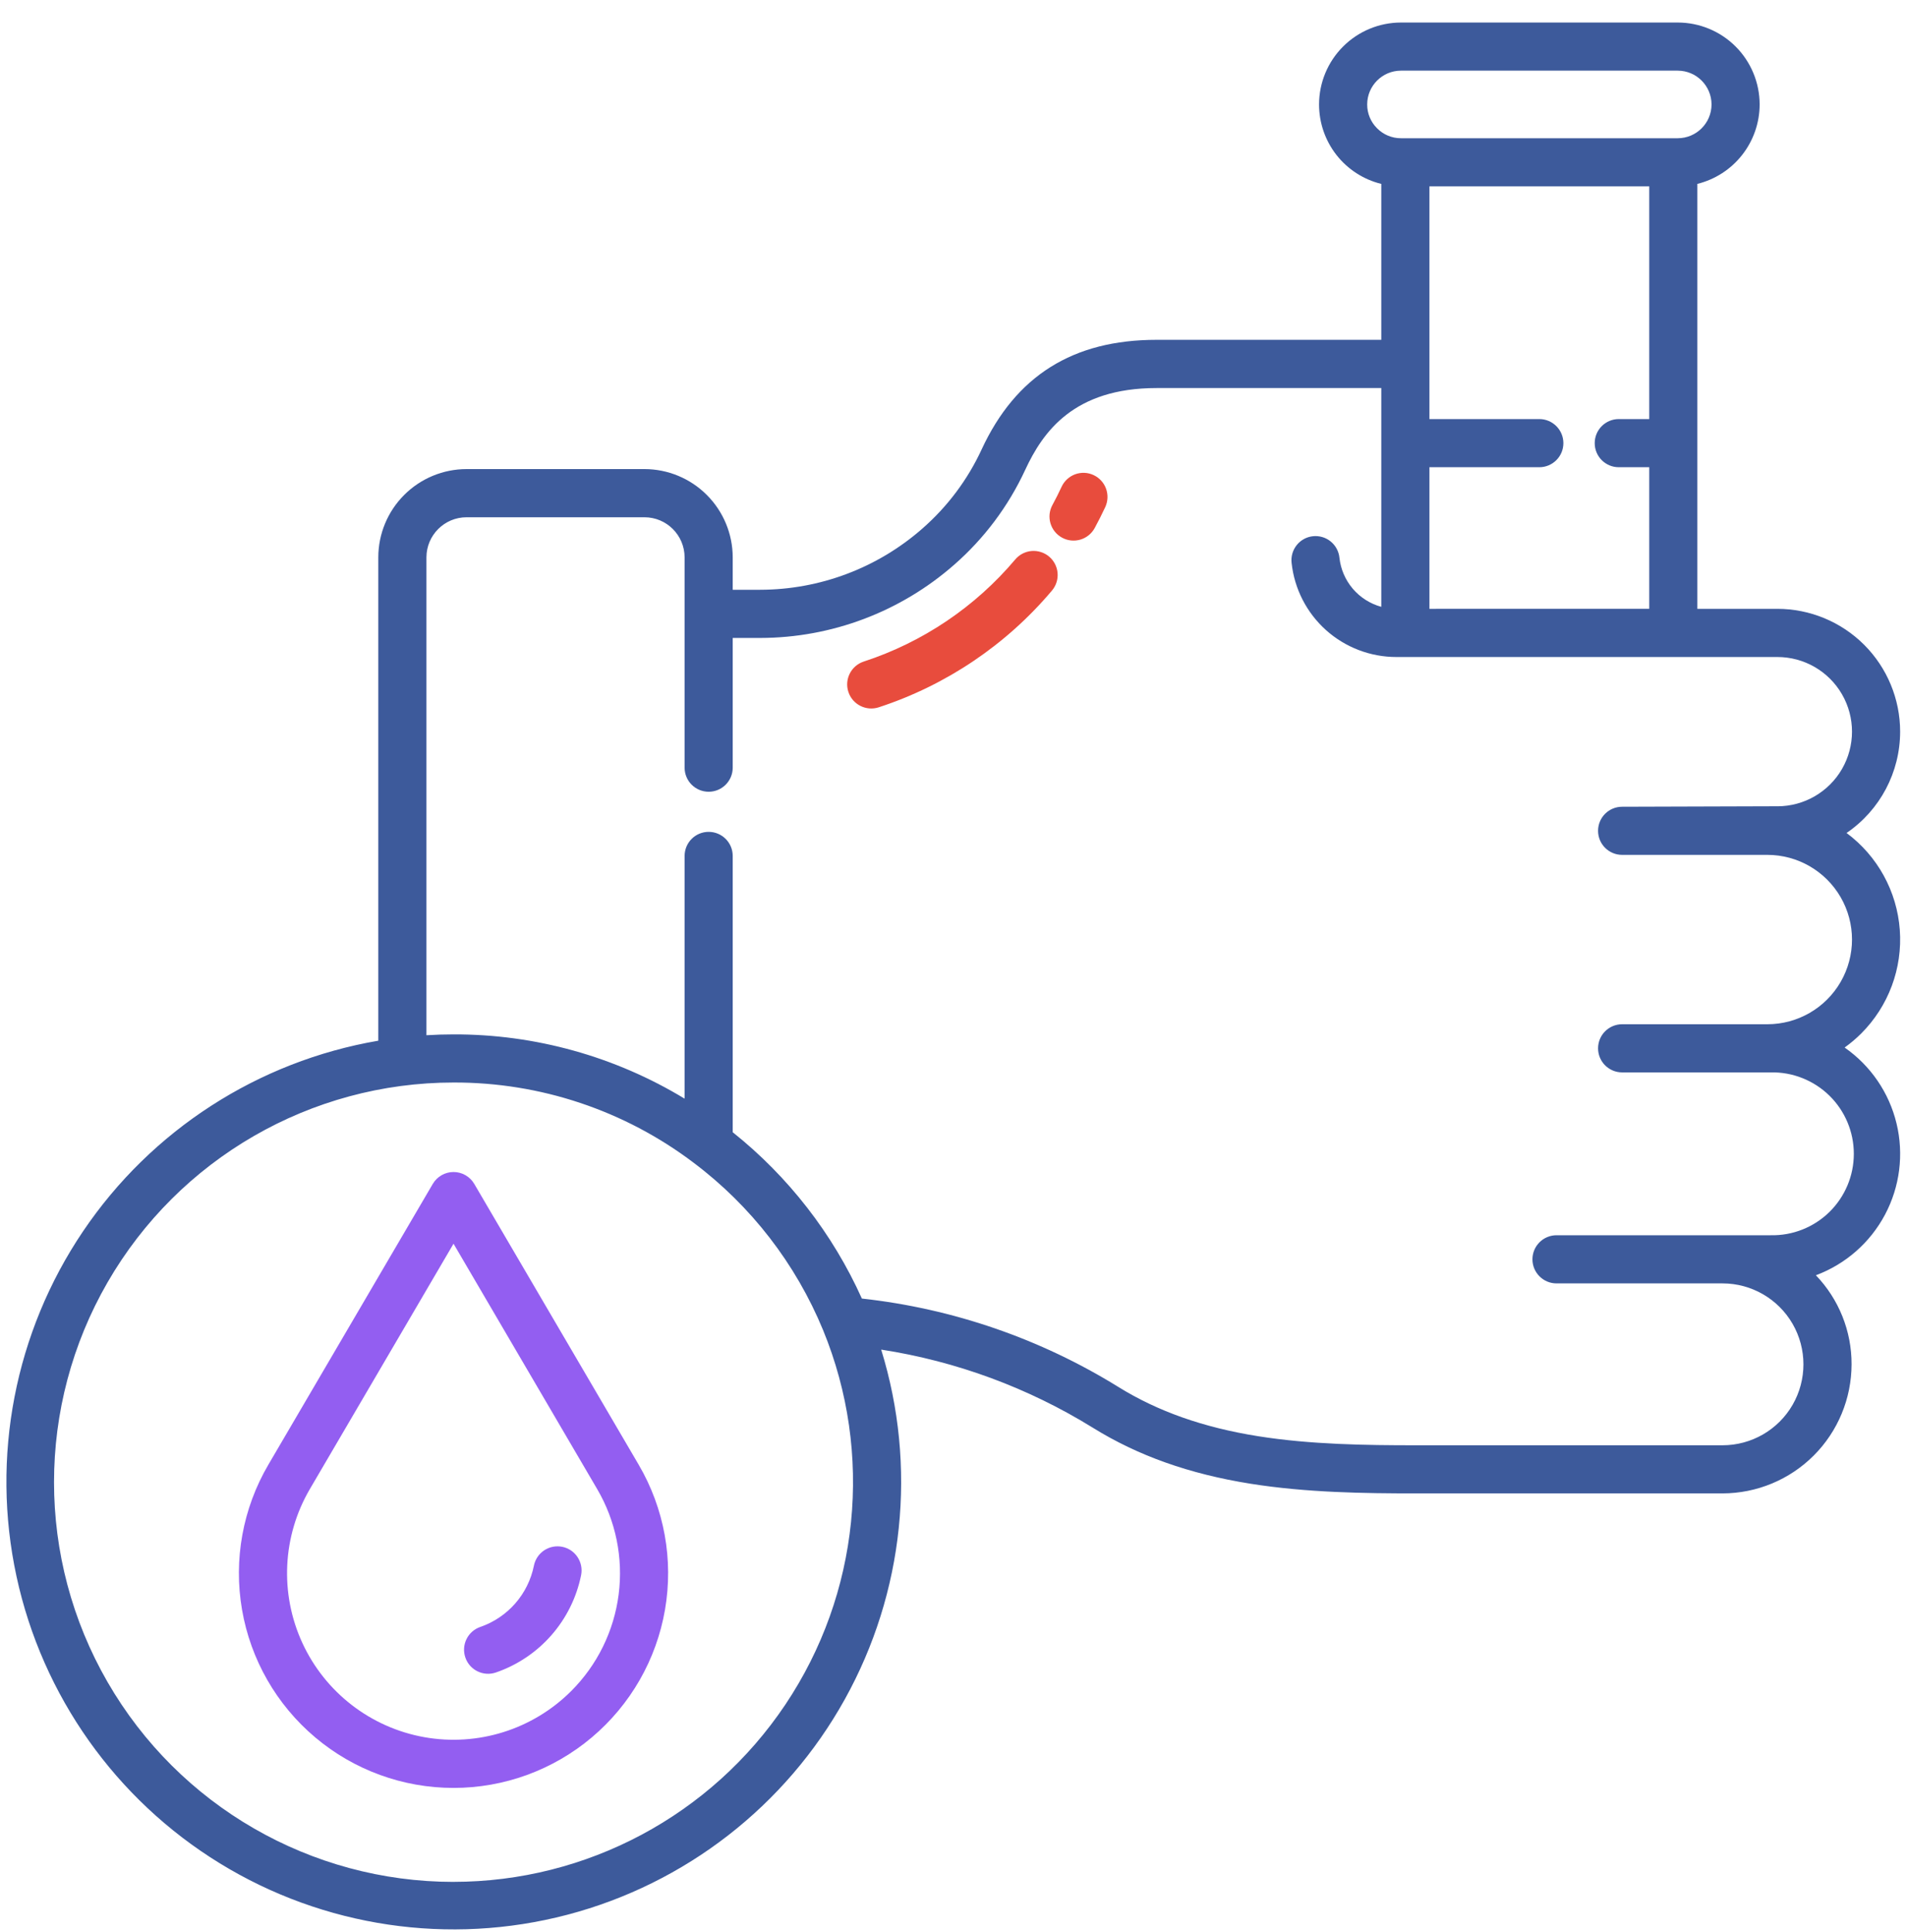 <svg width="75" height="76" viewBox="0 0 75 76" fill="none" xmlns="http://www.w3.org/2000/svg">
<path d="M74.769 28.776C74.769 27.496 74.259 26.267 73.354 25.362C72.448 24.457 71.221 23.948 69.94 23.947H66.79V7.233C67.489 7.06 68.11 6.659 68.554 6.092C68.998 5.526 69.24 4.828 69.241 4.108C69.24 3.254 68.9 2.434 68.296 1.83C67.692 1.226 66.873 0.887 66.019 0.886H55.126C54.272 0.887 53.453 1.227 52.849 1.831C52.245 2.434 51.905 3.254 51.904 4.108C51.904 4.828 52.145 5.528 52.588 6.094C53.032 6.661 53.654 7.062 54.353 7.234V13.366H45.509C42.224 13.366 39.97 14.778 38.624 17.683V17.684C38.074 18.87 37.281 19.928 36.296 20.789C34.53 22.339 32.261 23.194 29.911 23.197H28.832V21.922C28.831 21.001 28.464 20.119 27.813 19.468C27.163 18.817 26.28 18.451 25.36 18.45H18.358C17.437 18.451 16.555 18.817 15.904 19.468C15.253 20.119 14.887 21.001 14.886 21.922V40.933C10.153 41.743 5.956 44.451 3.268 48.43C0.581 52.408 -0.365 57.312 0.65 62.006C1.665 66.698 4.553 70.773 8.645 73.286C12.737 75.799 17.677 76.53 22.322 75.312C26.966 74.094 30.912 71.032 33.244 66.835C35.576 62.638 36.092 57.67 34.674 53.083C37.627 53.539 40.459 54.584 43.001 56.155C44.772 57.255 46.802 57.975 49.204 58.358C51.411 58.71 53.709 58.739 55.689 58.739H67.78C69.126 58.737 70.417 58.202 71.369 57.25C72.321 56.298 72.856 55.007 72.858 53.661C72.862 52.355 72.358 51.1 71.454 50.159C72.621 49.724 73.589 48.876 74.174 47.775C74.759 46.675 74.92 45.398 74.627 44.187C74.335 42.976 73.608 41.914 72.585 41.202C72.818 41.035 73.037 40.85 73.239 40.648C74.313 39.574 74.867 38.087 74.756 36.573C74.645 35.059 73.88 33.668 72.661 32.763C73.98 31.864 74.769 30.371 74.769 28.776L74.769 28.776ZM54.186 5.045C53.936 4.797 53.797 4.46 53.798 4.108C53.799 3.374 54.394 2.78 55.127 2.779H66.019C66.752 2.781 67.346 3.375 67.348 4.108C67.347 4.841 66.752 5.436 66.019 5.437H55.127C54.773 5.438 54.434 5.297 54.186 5.045ZM63.698 18.377H64.897V23.946L56.247 23.947V18.377H60.571C61.094 18.377 61.518 17.953 61.518 17.43C61.518 16.908 61.094 16.483 60.571 16.483H56.247V7.33H64.897V16.483H63.698C63.175 16.483 62.751 16.908 62.751 17.43C62.751 17.953 63.175 18.377 63.698 18.377V18.377ZM17.847 74.019C12.23 74.019 7.04 71.023 4.232 66.159C1.424 61.295 1.424 55.302 4.232 50.438C7.041 45.575 12.23 42.578 17.847 42.578C21.257 42.567 24.576 43.676 27.295 45.734C29.553 47.432 31.312 49.707 32.389 52.319C34.379 57.169 33.822 62.691 30.903 67.046C27.985 71.401 23.088 74.016 17.846 74.018L17.847 74.019ZM69.941 31.712L63.83 31.731V31.731C63.307 31.731 62.883 32.154 62.883 32.678C62.883 33.201 63.307 33.624 63.83 33.624H69.545C70.734 33.624 71.834 34.26 72.429 35.29C73.024 36.32 73.024 37.59 72.429 38.62C71.834 39.651 70.734 40.286 69.545 40.286H63.83C63.307 40.286 62.883 40.71 62.883 41.233C62.883 41.756 63.307 42.18 63.83 42.18H69.673C70.534 42.16 71.367 42.49 71.984 43.092C72.6 43.695 72.947 44.52 72.947 45.383C72.947 46.244 72.6 47.07 71.984 47.673C71.368 48.276 70.534 48.604 69.673 48.585H61.248C60.726 48.585 60.301 49.009 60.301 49.532C60.301 50.055 60.726 50.479 61.248 50.479H67.781C68.918 50.479 69.969 51.086 70.538 52.071C71.106 53.056 71.106 54.27 70.538 55.255C69.969 56.24 68.918 56.846 67.781 56.846H55.69C53.782 56.846 51.573 56.819 49.503 56.489C47.353 56.147 45.553 55.512 44 54.548C40.938 52.654 37.492 51.468 33.914 51.075C32.764 48.522 31.021 46.279 28.832 44.533V33.666C28.832 33.142 28.408 32.719 27.885 32.719C27.362 32.719 26.939 33.142 26.939 33.666V43.213C24.198 41.551 21.052 40.676 17.847 40.685C17.492 40.685 17.137 40.696 16.78 40.718V21.923C16.781 21.052 17.487 20.346 18.358 20.345H25.36C26.232 20.346 26.937 21.052 26.939 21.923V30.194C26.939 30.717 27.362 31.141 27.886 31.141C28.409 31.141 28.832 30.717 28.832 30.194V25.092H29.912C32.721 25.089 35.434 24.066 37.546 22.213C38.729 21.179 39.681 19.907 40.341 18.482C41.037 16.983 42.253 15.263 45.509 15.263H54.353V23.868C53.917 23.749 53.526 23.501 53.232 23.157C52.938 22.812 52.755 22.388 52.706 21.938C52.681 21.686 52.556 21.455 52.36 21.296C52.164 21.137 51.912 21.064 51.661 21.091C51.41 21.118 51.18 21.245 51.023 21.443C50.866 21.641 50.794 21.893 50.824 22.144C50.934 23.161 51.416 24.101 52.178 24.784C52.94 25.466 53.927 25.843 54.95 25.842H69.94C70.988 25.842 71.958 26.401 72.482 27.31C73.006 28.218 73.006 29.336 72.482 30.245C71.958 31.153 70.988 31.713 69.94 31.713L69.941 31.712Z" fill="#3D5A9B"/>
<path d="M41.282 21.892C41.09 21.73 40.842 21.652 40.591 21.672C40.341 21.694 40.109 21.814 39.948 22.006C38.373 23.872 36.31 25.262 33.989 26.02C33.492 26.183 33.22 26.717 33.383 27.214C33.546 27.711 34.081 27.982 34.578 27.82C37.233 26.952 39.594 25.363 41.395 23.227C41.557 23.035 41.636 22.787 41.615 22.537C41.594 22.286 41.474 22.054 41.282 21.892L41.282 21.892Z" fill="#E84C3D"/>
<path d="M43.03 18.685C42.803 18.579 42.542 18.569 42.306 18.655C42.071 18.742 41.878 18.919 41.773 19.146C41.661 19.388 41.54 19.629 41.412 19.864H41.412C41.162 20.323 41.332 20.898 41.792 21.148C42.251 21.398 42.826 21.228 43.076 20.768C43.223 20.498 43.362 20.221 43.492 19.943C43.597 19.715 43.608 19.454 43.521 19.218C43.435 18.982 43.258 18.791 43.03 18.685L43.03 18.685Z" fill="#E84C3D"/>
<path d="M18.663 46.567C18.493 46.277 18.182 46.098 17.846 46.098C17.51 46.098 17.199 46.277 17.029 46.567L10.559 57.611C9.552 59.329 9.185 61.348 9.523 63.31C9.86 65.273 10.881 67.053 12.404 68.336C13.926 69.62 15.854 70.323 17.846 70.323C19.837 70.323 21.764 69.62 23.287 68.336C24.81 67.053 25.83 65.273 26.168 63.31C26.506 61.348 26.139 59.329 25.132 57.611L18.663 46.567ZM22.477 66.511H22.478C20.963 68.026 18.803 68.703 16.695 68.327C14.586 67.95 12.795 66.566 11.898 64.622C11.001 62.677 11.111 60.416 12.193 58.568L17.846 48.918L23.498 58.568C24.231 59.818 24.528 61.276 24.344 62.713C24.159 64.151 23.503 65.487 22.478 66.511L22.477 66.511Z" fill="#935EF1"/>
<path d="M22.123 60.839C21.878 60.79 21.622 60.84 21.413 60.979C21.204 61.118 21.058 61.335 21.009 61.581C20.783 62.702 19.981 63.618 18.9 63.991C18.405 64.161 18.142 64.699 18.311 65.194C18.48 65.689 19.019 65.952 19.513 65.783C21.231 65.192 22.507 63.735 22.866 61.954C22.968 61.441 22.636 60.942 22.123 60.839L22.123 60.839Z" fill="#935EF1"/>
</svg>
